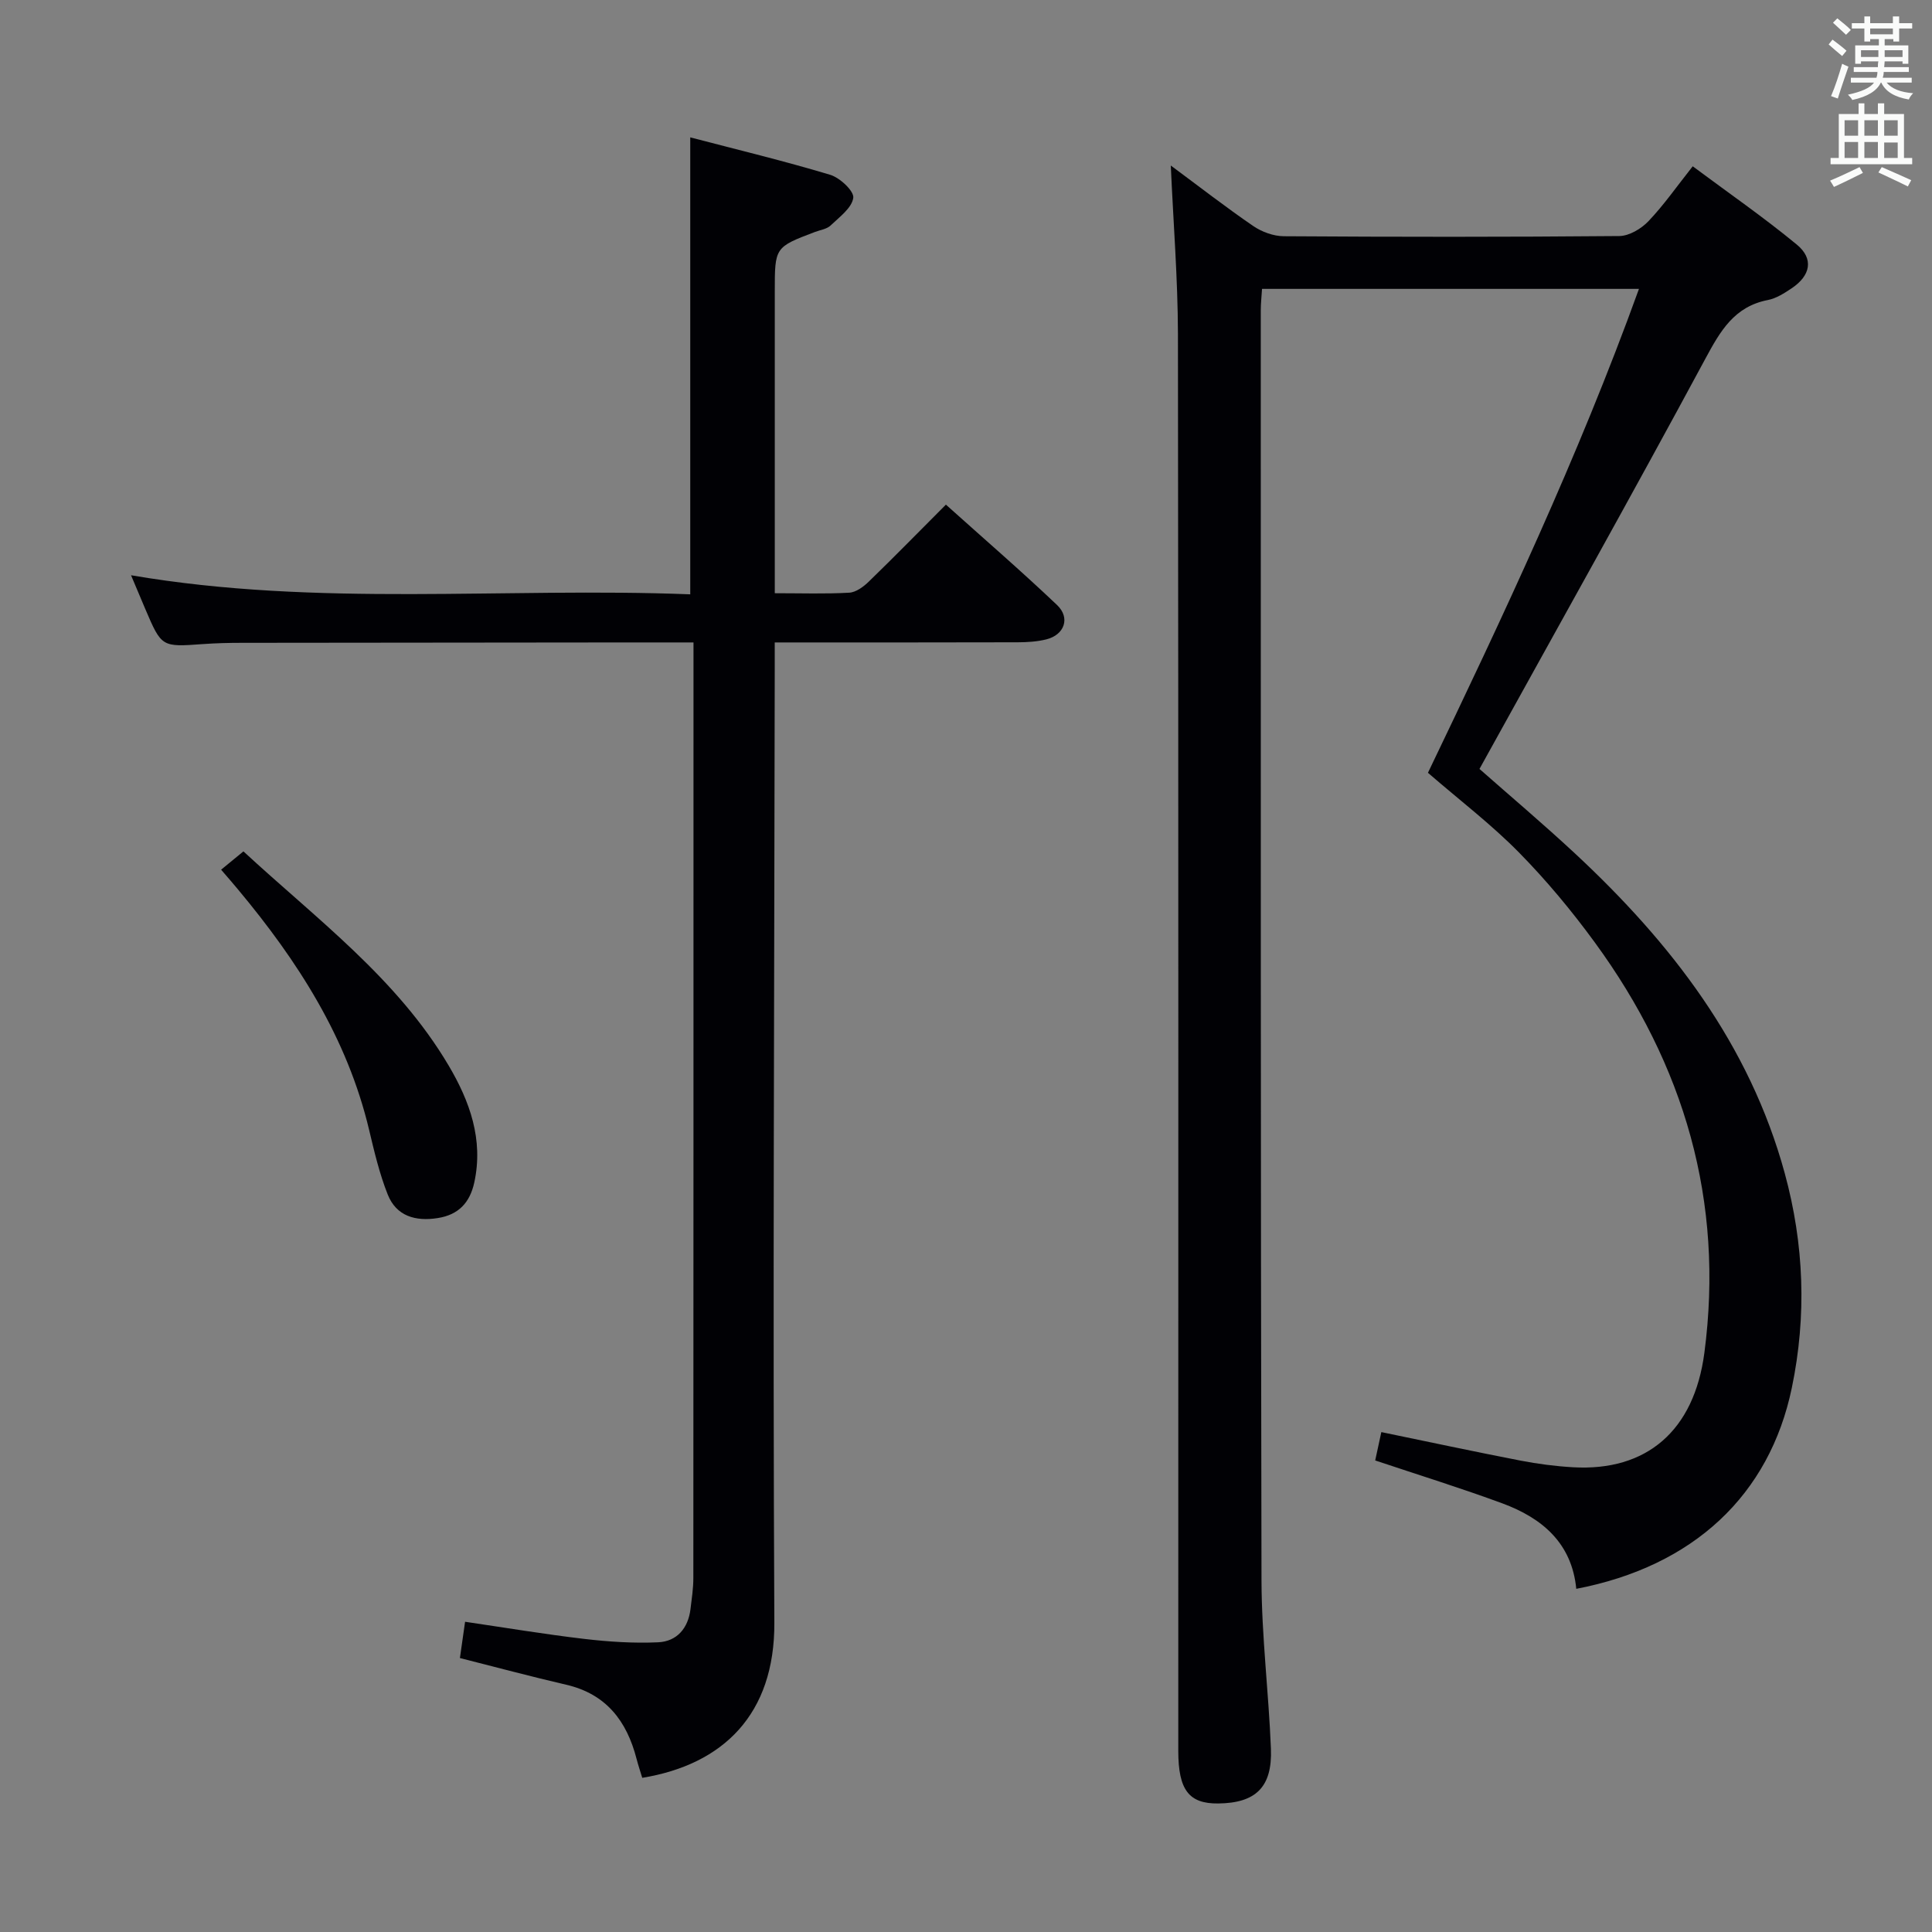 <svg enable-background="new 0 0 400 400" viewBox="0 0 400 400" xmlns="http://www.w3.org/2000/svg"><rect x="0" y="0" width="400" height="400" fill="#808080" stroke="none"/><g fill="#010105"><path d="m242.4 34.27c5.85 4.33 11.34 8.6 17.06 12.52 1.78 1.22 4.19 2.1 6.32 2.12 23.16.15 46.32.17 69.48-.04 2.05-.02 4.54-1.51 6.03-3.07 3.19-3.35 5.86-7.19 9.17-11.37 7.34 5.47 14.69 10.55 21.55 16.21 3.57 2.94 2.85 6.43-1.07 9.05-1.51 1.01-3.17 2.08-4.89 2.42-7 1.35-9.88 6.42-13 12.21-15.21 28.24-30.9 56.22-46.74 84.88 6.13 5.41 13.07 11.27 19.73 17.46 19.91 18.52 36.17 39.49 43.48 66.28 4 14.67 4.56 29.48 1.46 44.39-4.62 22.22-20.35 36.96-44.63 41.62-.92-9.47-7.07-14.66-15.32-17.7-8.54-3.15-17.25-5.85-26.31-8.88.38-1.77.79-3.64 1.27-5.87 9.78 2.02 19.27 4.05 28.8 5.9 3.58.69 7.24 1.17 10.88 1.38 15.24.88 25.07-7.55 27.2-23.67 4.14-31.4-4.15-59.62-22.66-84.96-4.79-6.56-10.04-12.88-15.74-18.67-5.69-5.78-12.2-10.75-18.83-16.48 15.53-32.36 31.09-65.32 43.69-100.19-26.33 0-52.02 0-78.04 0-.09 1.54-.26 2.98-.26 4.43.01 87.65-.04 175.3.15 262.95.03 11.62 1.49 23.23 1.95 34.86.31 7.96-3.14 11.26-10.93 11.34-6.06.06-8.24-2.81-8.25-10.86 0-97.81.05-195.63-.07-293.44-.03-11.44-.95-22.85-1.48-34.82z"/><path d="m142.91 28.44c9.59 2.51 19.36 4.86 28.97 7.75 2.01.6 4.97 3.37 4.78 4.77-.29 2.1-2.87 3.98-4.69 5.72-.78.75-2.11.92-3.2 1.33-8.36 3.17-8.36 3.17-8.36 12.35v56.5 5.96c5.53 0 10.49.17 15.41-.11 1.42-.08 2.99-1.25 4.09-2.33 5.25-5.09 10.37-10.33 15.93-15.9 7.77 6.98 15.57 13.71 23.02 20.79 2.79 2.66 1.52 6.16-2.21 7.1-1.91.48-3.94.6-5.92.61-16.49.05-32.98.03-50.33.03v5.96c-.08 65.66-.41 131.32-.08 196.98.1 18.98-10.59 29.38-27.35 32.13-.38-1.26-.83-2.59-1.18-3.94-2.02-7.81-6.27-13.42-14.58-15.34-7.25-1.68-14.45-3.61-21.99-5.52.32-2.23.65-4.6 1.07-7.51 8.38 1.23 16.51 2.59 24.69 3.55 5.05.59 10.2.93 15.27.7 3.89-.18 6.23-2.9 6.71-6.88.26-2.14.59-4.29.59-6.43.03-62.66.03-125.33.03-187.99 0-1.79 0-3.57 0-5.71-4.79 0-8.94 0-13.09 0-26.83.02-53.66.04-80.49.08-2.66 0-5.33.07-7.99.26-8.55.62-8.55.65-11.95-7.31-.91-2.13-1.8-4.26-2.93-6.94 38.78 6.64 77.33 2.44 115.78 3.95 0-31.62 0-62.53 0-94.61z"/><path d="m45.78 180.06c1.61-1.32 2.87-2.36 4.62-3.79 15.07 13.95 31.81 26.27 42.5 44.36 4.33 7.33 7.23 15.28 5.3 24.17-.91 4.2-3.27 6.72-7.58 7.39-4.59.72-8.56-.38-10.35-4.89-1.7-4.28-2.77-8.83-3.84-13.33-4.53-19.1-14.81-35.04-27.18-49.85-.95-1.15-1.93-2.27-3.47-4.06z"/></g><path d="m378.6 9.2.8-1c.9.7 1.9 1.4 2.9 2.3l-.9 1.1c-1.1-.9-2-1.7-2.8-2.4zm.5 10.7c.9-2.1 1.6-4.3 2.3-6.7.4.2.8.4 1.3.6-.7 2.1-1.5 4.3-2.2 6.6zm.4-15.2.9-.9c1 .8 2 1.6 2.8 2.4l-1 1c-1-.9-1.9-1.8-2.7-2.5zm12.5-1.3h1.2v1.4h2.7v1.1h-2.7v2.7h-1.2v-.5h-1.8v1.3h4.9v3.8h-1.2v-.5h-3.7c0 .4-.1.9-.1 1.2h5.1v1h-5.2c0 .5-.1.9-.2 1.2h6v1h-5.2c1.1 1.3 2.9 2 5.5 2.2-.4.4-.7.8-.9 1.3-2.9-.5-4.8-1.6-5.7-3.5h-.1c-.8 1.7-2.7 2.9-5.9 3.6-.2-.4-.6-.8-.9-1.1 2.8-.6 4.6-1.4 5.4-2.5h-4.8v-1h5.3c.1-.3.2-.7.2-1.2h-4.9v-1h5c0-.4 0-.8.1-1.2h-3.6v.5h-1.2v-3.8h4.9v-1.3h-1.8v.5h-1.2v-2.7h-2.6v-1.1h2.6v-1.4h1.2v1.4h4.7v-1.4zm-6.7 8.4h3.6c0-.4 0-.9 0-1.4h-3.6zm1.9-4.7h4.7v-1.2h-4.7zm6.7 3.3h-3.7v1.4h3.7z" fill="#fafbfa"/><path d="m384.7 21.4h1.3v2.2h2.8v-2.2h1.3v2.2h4.1v9.1h1.7v1.3h-16.9v-1.3h1.7v-9.1h4.1v-2.2zm.3 13.2.7 1.2c-1.8.9-3.8 1.9-6 2.9-.2-.4-.5-.8-.8-1.3 2.4-1 4.4-2 6.1-2.8zm-3.1-6.5h2.8v-3.2h-2.8zm0 4.6h2.8v-3.3h-2.8zm4.1-4.6h2.8v-3.2h-2.8zm0 4.6h2.8v-3.3h-2.8zm3.6 1.9c2.1.9 4.1 1.8 6.1 2.7l-.7 1.3c-2.2-1.1-4.2-2-6.1-2.9zm3.3-9.7h-2.8v3.2h2.8zm-2.8 7.8h2.8v-3.2h-2.8z" fill="#fafbfa"/></svg>